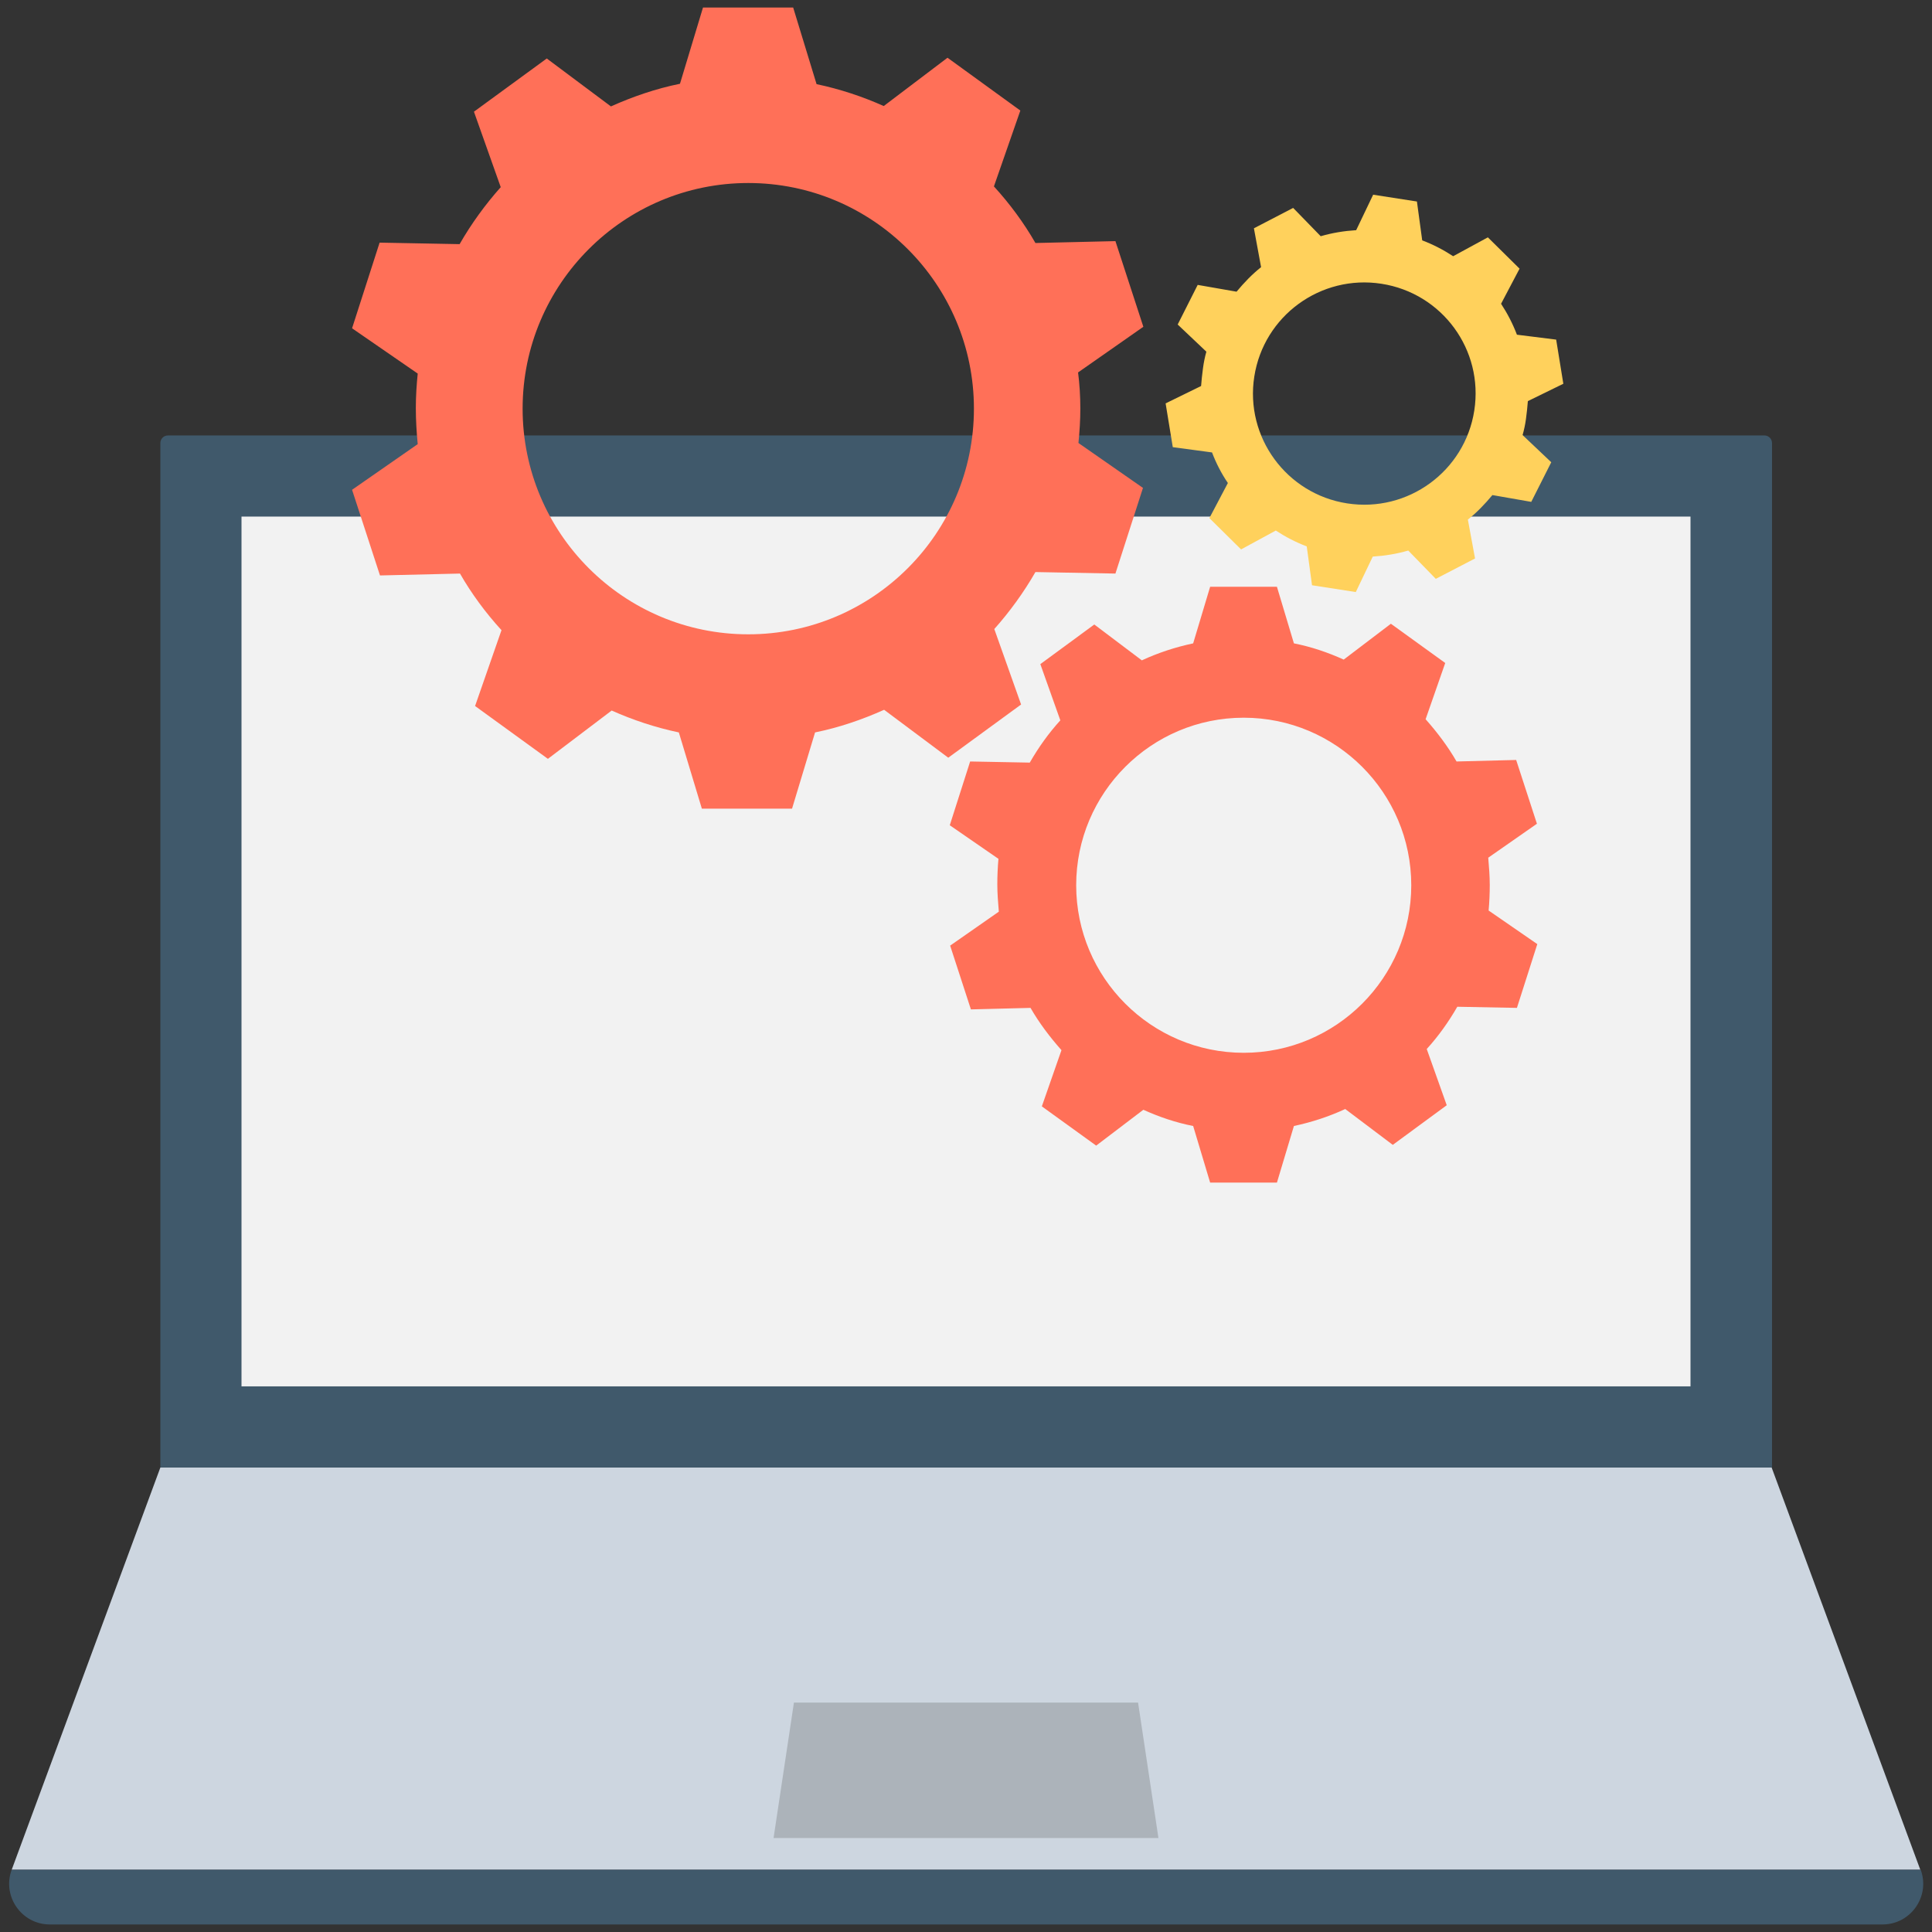 <?xml version="1.0" encoding="utf-8"?>
<!-- Generator: Adobe Illustrator 18.0.0, SVG Export Plug-In . SVG Version: 6.00 Build 0)  -->
<!DOCTYPE svg PUBLIC "-//W3C//DTD SVG 1.1//EN" "http://www.w3.org/Graphics/SVG/1.1/DTD/svg11.dtd">
<svg version="1.1" id="Layer_1" xmlns="http://www.w3.org/2000/svg" xmlns:xlink="http://www.w3.org/1999/xlink" x="0px" y="0px"
	 viewBox="0 0 512 512" enable-background="new 0 0 512 512" xml:space="preserve">
<rect x="0" y="0" width="512" height="512" fill="#333333" stroke="none"/>
<g>
	<polygon fill="#CDD6E0" points="469.5,388.9 42.5,388.9 3.1,495.5 508.9,495.5 	"/>
	<path fill="#40596B" d="M3.1,495.5c-2.6,7,2.6,14.5,10.1,14.5h485.7c7.5,0,12.7-7.5,10.1-14.5H3.1z"/>
	<path fill="#40596B" d="M469.5,388.9H42.5V117.4c0-1.1,0.9-2,2-2h423.1c1.1,0,2,0.9,2,2V388.9z"/>
	<rect x="64" y="136.9" fill="#F2F2F2" width="384" height="230.5"/>
	<polygon fill="#ACB3BA" points="307,487.1 205,487.1 210.4,451.2 301.6,451.2 	"/>
	<path fill="#FF7058" d="M285.8,117.4c0.3-3,0.5-6,0.5-9.1c0-3.3-0.2-6.5-0.6-9.6L303,86.6l-7.4-22.7l-21.2,0.5
		c-3.1-5.4-6.8-10.4-11-15l7-20.1l-19.3-14l-16.9,12.8c-5.6-2.5-11.6-4.5-17.8-5.8L210.2,2h-23.9l-6.1,20.2
		c-6.4,1.3-12.5,3.4-18.3,6l-17-12.7l-19.3,14.1l7.1,20c-4.1,4.6-7.8,9.7-10.9,15.1l-21.2-0.4l-7.3,22.7l17.4,12
		c-0.3,3-0.5,6-0.5,9.1c0,3.3,0.2,6.5,0.5,9.6l-17.4,12.1l7.4,22.7l21.2-0.5c3.1,5.4,6.8,10.4,11,15l-7,20.1l19.3,14l16.9-12.8
		c5.6,2.5,11.6,4.5,17.8,5.8l6.1,20.2h23.9l6.1-20.2c6.4-1.3,12.5-3.4,18.3-6l17,12.7l19.3-14.1l-7.1-20c4.1-4.6,7.8-9.7,10.9-15.1
		l21.2,0.4l7.3-22.7L285.8,117.4z M198.3,168.1c-33,0-59.8-26.8-59.8-59.8c0-33,26.8-59.8,59.8-59.8s59.8,26.8,59.8,59.8
		C258.1,141.3,231.3,168.1,198.3,168.1z"/>
	<path fill="#FF7058" d="M394.5,241.3c0.2-2.2,0.3-4.5,0.3-6.8c0-2.4-0.2-4.8-0.4-7.2l12.9-9l-5.5-16.9l-15.8,0.4
		c-2.3-4-5.1-7.7-8.2-11.2l5.2-14.9l-14.4-10.4l-12.5,9.5c-4.2-1.9-8.6-3.4-13.2-4.3l-4.5-15h-17.7l-4.5,15c-4.7,1-9.3,2.5-13.6,4.5
		l-12.6-9.5l-14.3,10.5l5.3,14.9c-3.1,3.4-5.8,7.2-8.1,11.2l-15.8-0.3l-5.4,16.9l12.9,8.9c-0.2,2.2-0.3,4.5-0.3,6.8
		c0,2.4,0.2,4.8,0.4,7.2l-12.9,9l5.5,16.9l15.8-0.4c2.3,4,5.1,7.7,8.2,11.2l-5.2,14.9l14.4,10.4l12.5-9.5c4.2,1.9,8.6,3.4,13.2,4.3
		l4.5,15h17.7l4.5-15c4.7-1,9.3-2.5,13.6-4.5l12.6,9.5l14.3-10.5l-5.3-14.9c3.1-3.4,5.8-7.2,8.1-11.2l15.8,0.3l5.4-16.9L394.5,241.3
		z M329.6,279c-24.5,0-44.4-19.9-44.4-44.4s19.9-44.4,44.4-44.4c24.5,0,44.4,19.9,44.4,44.4S354.1,279,329.6,279z"/>
	<path fill="#FFD15C" d="M404.4,111c0.2-1.6,0.4-3.2,0.5-4.7l9.4-4.6L412.4,90L402,88.7c-1.1-2.9-2.5-5.6-4.2-8.2l4.9-9.3l-8.4-8.3
		l-9.2,5c-2.6-1.7-5.3-3.1-8.2-4.2l-1.4-10.3l-11.6-1.8l-4.5,9.4c-3.2,0.2-6.3,0.7-9.4,1.6l-7.3-7.5l-10.4,5.4l1.9,10.3
		c-2.4,1.9-4.5,4.1-6.5,6.5l-10.3-1.8l-5.3,10.5l7.6,7.2c-0.4,1.4-0.7,2.9-0.9,4.4c-0.2,1.6-0.4,3.2-0.5,4.7l-9.4,4.6l1.9,11.6
		l10.4,1.4c1.1,2.9,2.5,5.6,4.2,8.1l-4.9,9.3l8.4,8.3l9.2-5c2.6,1.7,5.3,3.1,8.2,4.2l1.4,10.3l11.6,1.8l4.5-9.4
		c3.2-0.2,6.3-0.7,9.4-1.6l7.3,7.5l10.4-5.4l-1.9-10.3c2.4-1.9,4.5-4.1,6.5-6.5l10.3,1.8l5.3-10.5l-7.6-7.2
		C403.9,113.9,404.2,112.5,404.4,111z M390.7,108.8c-2.5,16.1-17.6,27.1-33.7,24.6c-16.1-2.5-27.1-17.6-24.6-33.6
		c2.5-16.1,17.6-27.1,33.7-24.6C382.2,77.7,393.2,92.7,390.7,108.8z"/>
</g>
</svg>
